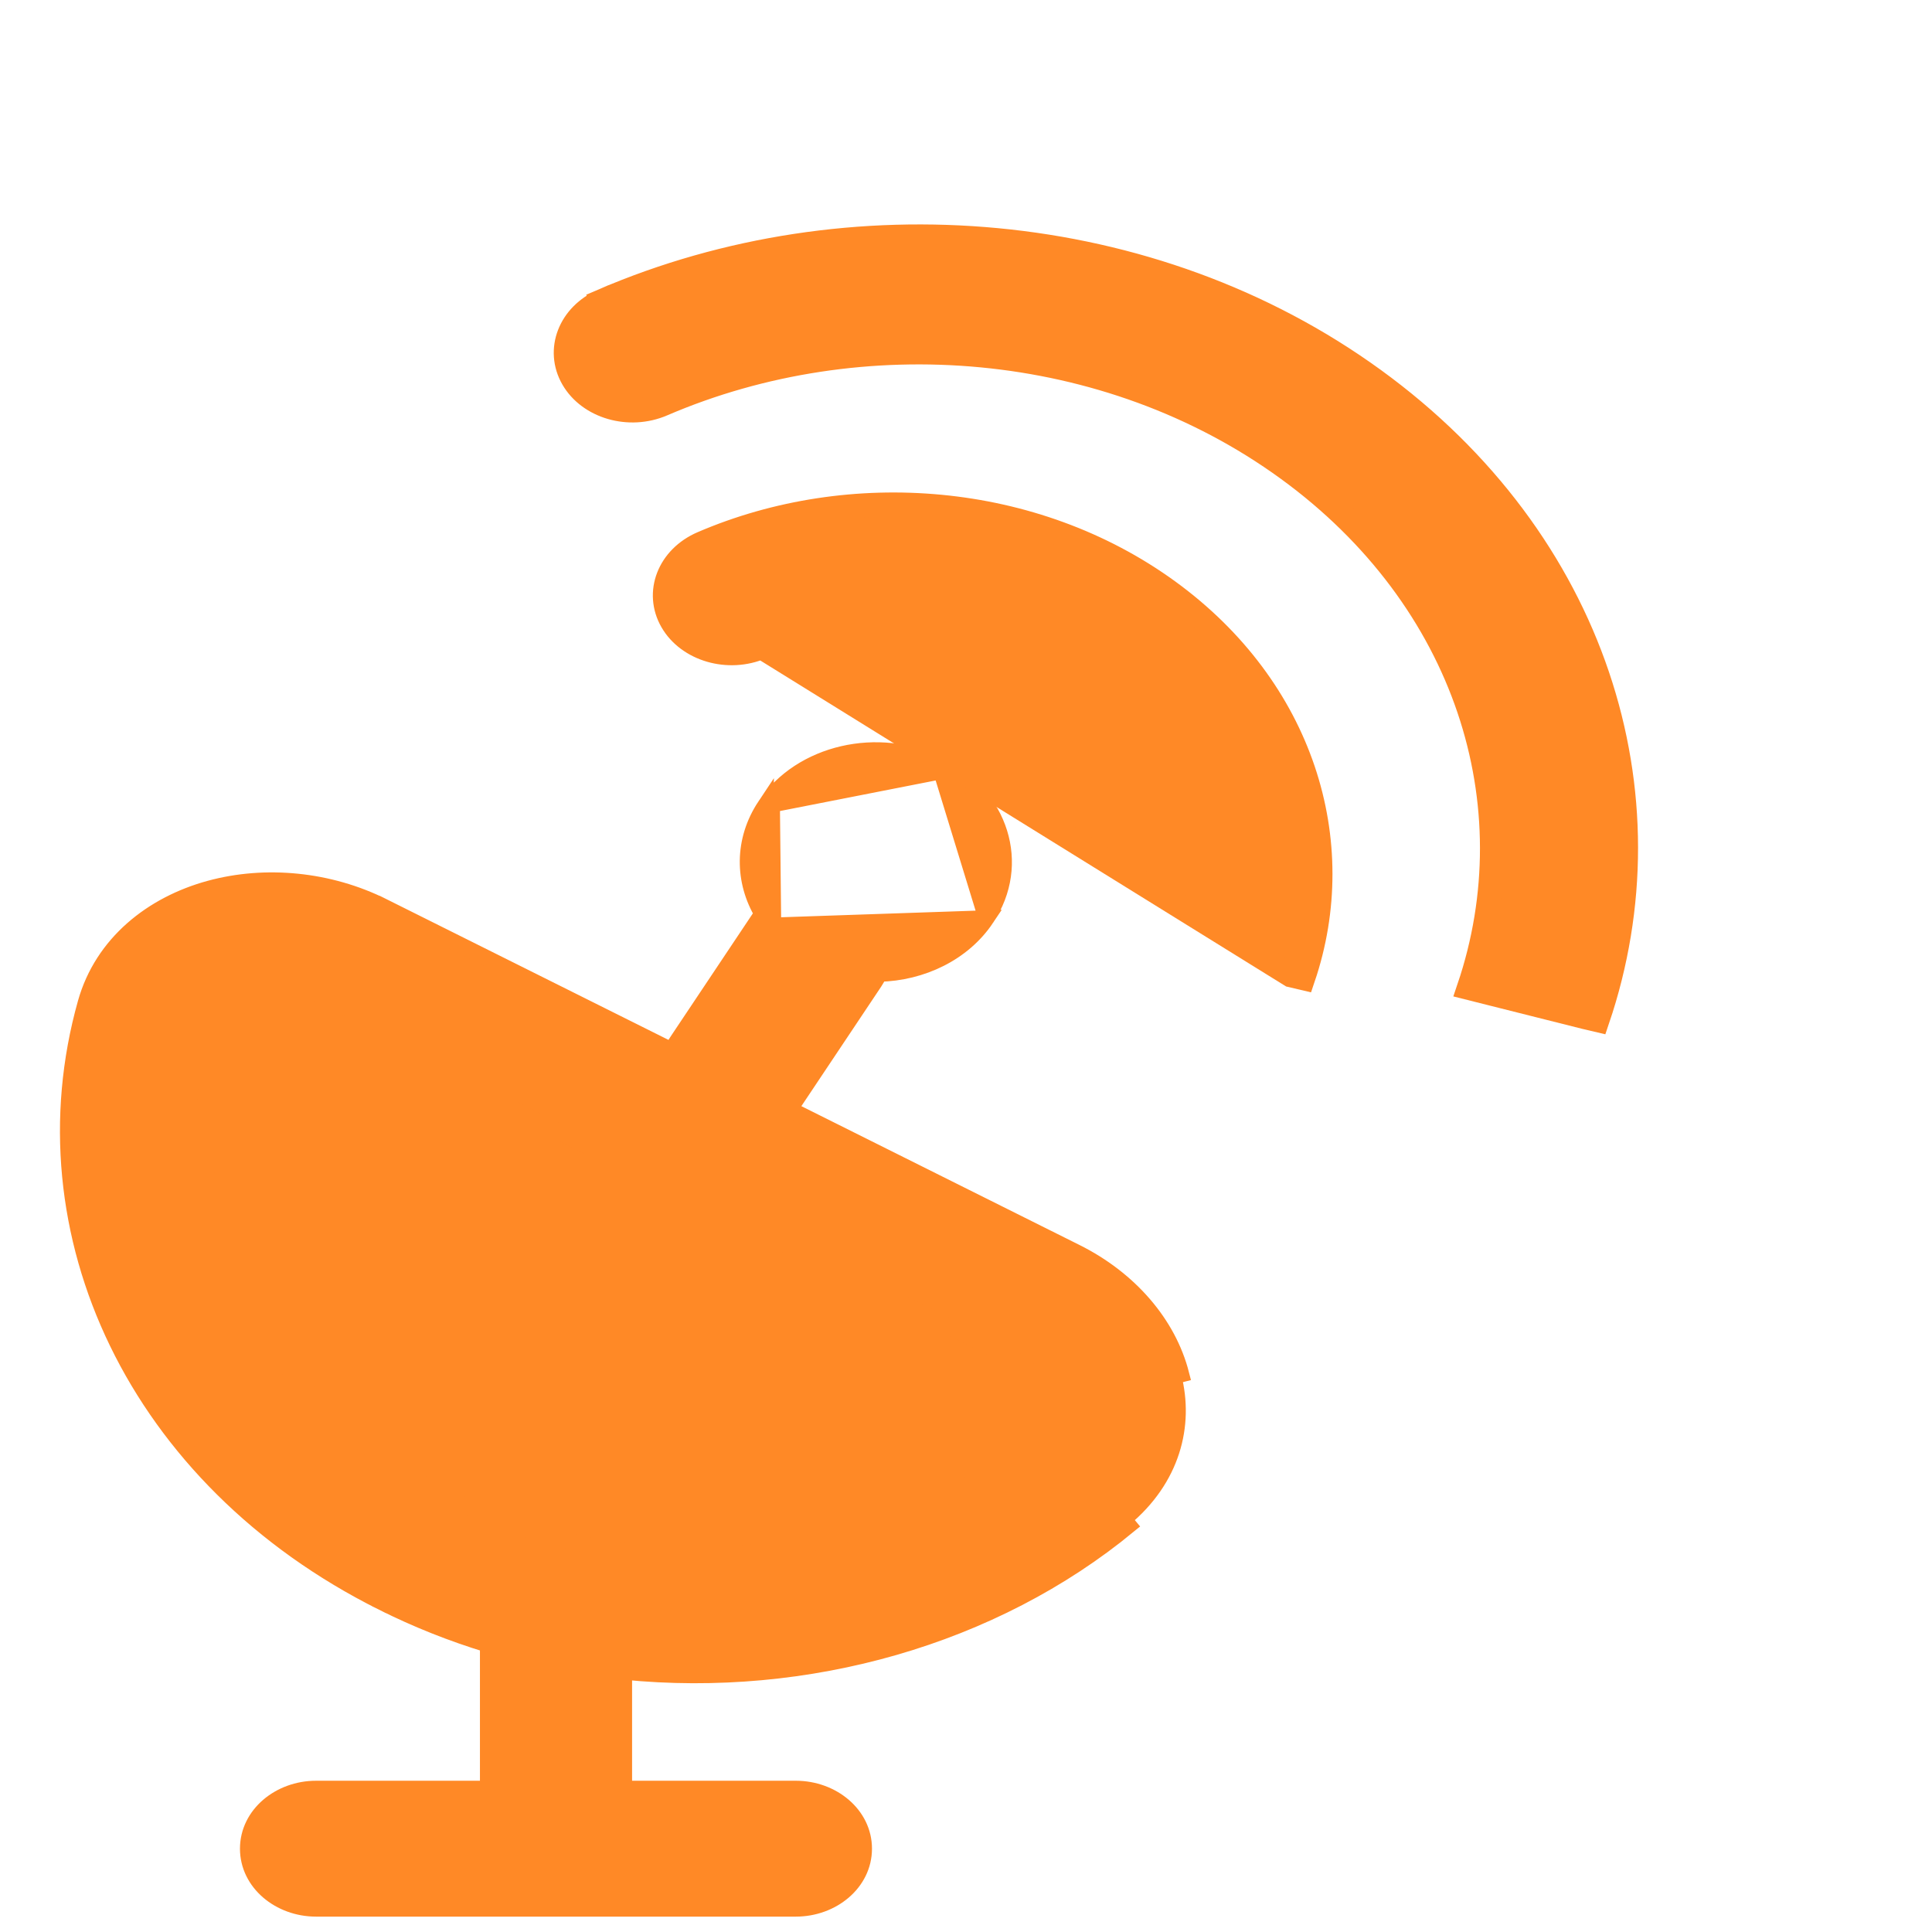 <svg width="24" height="24" viewBox="0 0 24 24" fill="none" xmlns="http://www.w3.org/2000/svg">
<path d="M12.253 11.408L12.253 11.408C11.964 11.841 11.449 12.084 10.921 12.096C10.905 12.132 10.886 12.167 10.863 12.201C10.863 12.201 10.863 12.201 10.863 12.201L9.87 13.688C9.849 13.72 9.826 13.749 9.801 13.776L13.363 15.554C13.363 15.554 13.363 15.554 13.363 15.554C14.034 15.888 14.513 16.446 14.673 17.072C14.673 17.072 14.673 17.072 14.673 17.072L14.576 17.097C14.732 17.704 14.562 18.373 13.958 18.872L14.022 18.949C12.339 20.336 10.028 20.992 7.752 20.766V22.221H9.886C10.339 22.221 10.732 22.541 10.732 22.965C10.732 23.389 10.339 23.709 9.886 23.709H3.926C3.474 23.709 3.081 23.389 3.081 22.965C3.081 22.541 3.474 22.221 3.926 22.221H6.062V20.462C6.062 20.451 6.062 20.44 6.062 20.429C5.615 20.293 5.176 20.119 4.751 19.906L4.795 19.817L4.751 19.906C1.683 18.375 0.264 15.307 1.065 12.459C1.274 11.716 1.893 11.233 2.604 11.039C3.299 10.849 4.09 10.926 4.76 11.261L4.716 11.35L4.76 11.261L8.349 13.052C8.366 13.011 8.387 12.972 8.413 12.933L8.413 12.933L9.406 11.446L9.406 11.446L9.489 11.502L12.253 11.408ZM12.253 11.408C12.703 10.735 12.428 9.882 11.669 9.504M12.253 11.408L11.669 9.504M11.669 9.504C10.917 9.128 9.949 9.346 9.506 10.009M11.669 9.504C11.669 9.504 11.669 9.504 11.669 9.504L11.625 9.593L9.506 10.009M9.506 10.009C9.219 10.44 9.227 10.949 9.475 11.359L9.506 10.009ZM9.506 10.009L9.589 10.065M9.506 10.009C9.506 10.009 9.506 10.009 9.506 10.009L9.589 10.065M9.589 10.065C9.309 10.485 9.333 10.984 9.603 11.373L9.589 10.065ZM3.106 12.46L3.106 12.46C3.338 12.397 3.646 12.415 3.926 12.555L12.529 16.848L12.573 16.759L12.529 16.848C12.809 16.988 12.975 17.205 13.025 17.399L13.025 17.399C13.048 17.49 13.046 17.573 13.022 17.647C12.998 17.722 12.948 17.795 12.866 17.863C10.954 19.439 7.992 19.813 5.585 18.612L5.54 18.702L5.585 18.612C3.18 17.412 2.086 15.021 2.705 12.817L2.609 12.79L2.705 12.817C2.756 12.639 2.891 12.519 3.106 12.46Z" fill="#FF8926" stroke="#FF8926" stroke-width="0.2"/>
<path d="M18.248 12.272L18.248 12.272L19.691 12.635L19.844 12.671C19.844 12.671 19.844 12.671 19.844 12.671C20.795 9.868 19.82 6.719 17.068 4.719C14.306 2.712 10.532 2.427 7.493 3.734L7.561 3.858L7.493 3.734C7.078 3.913 6.912 4.348 7.116 4.702C7.319 5.054 7.815 5.2 8.229 5.022C10.692 3.962 13.753 4.194 15.994 5.823C18.227 7.446 19.018 9.999 18.248 12.272Z" fill="#FF8926" stroke="#FF8926" stroke-width="0.3"/>
<path d="M9.46 8.038L9.46 8.038L16.035 12.114L16.188 12.15C16.188 12.15 16.188 12.15 16.188 12.15C16.763 10.456 16.174 8.553 14.511 7.344C12.842 6.131 10.561 5.959 8.725 6.749C8.309 6.928 8.143 7.363 8.347 7.717C8.55 8.069 9.047 8.216 9.46 8.038Z" fill="#FF8926" stroke="#FF8926" stroke-width="0.3"/>
</svg>
